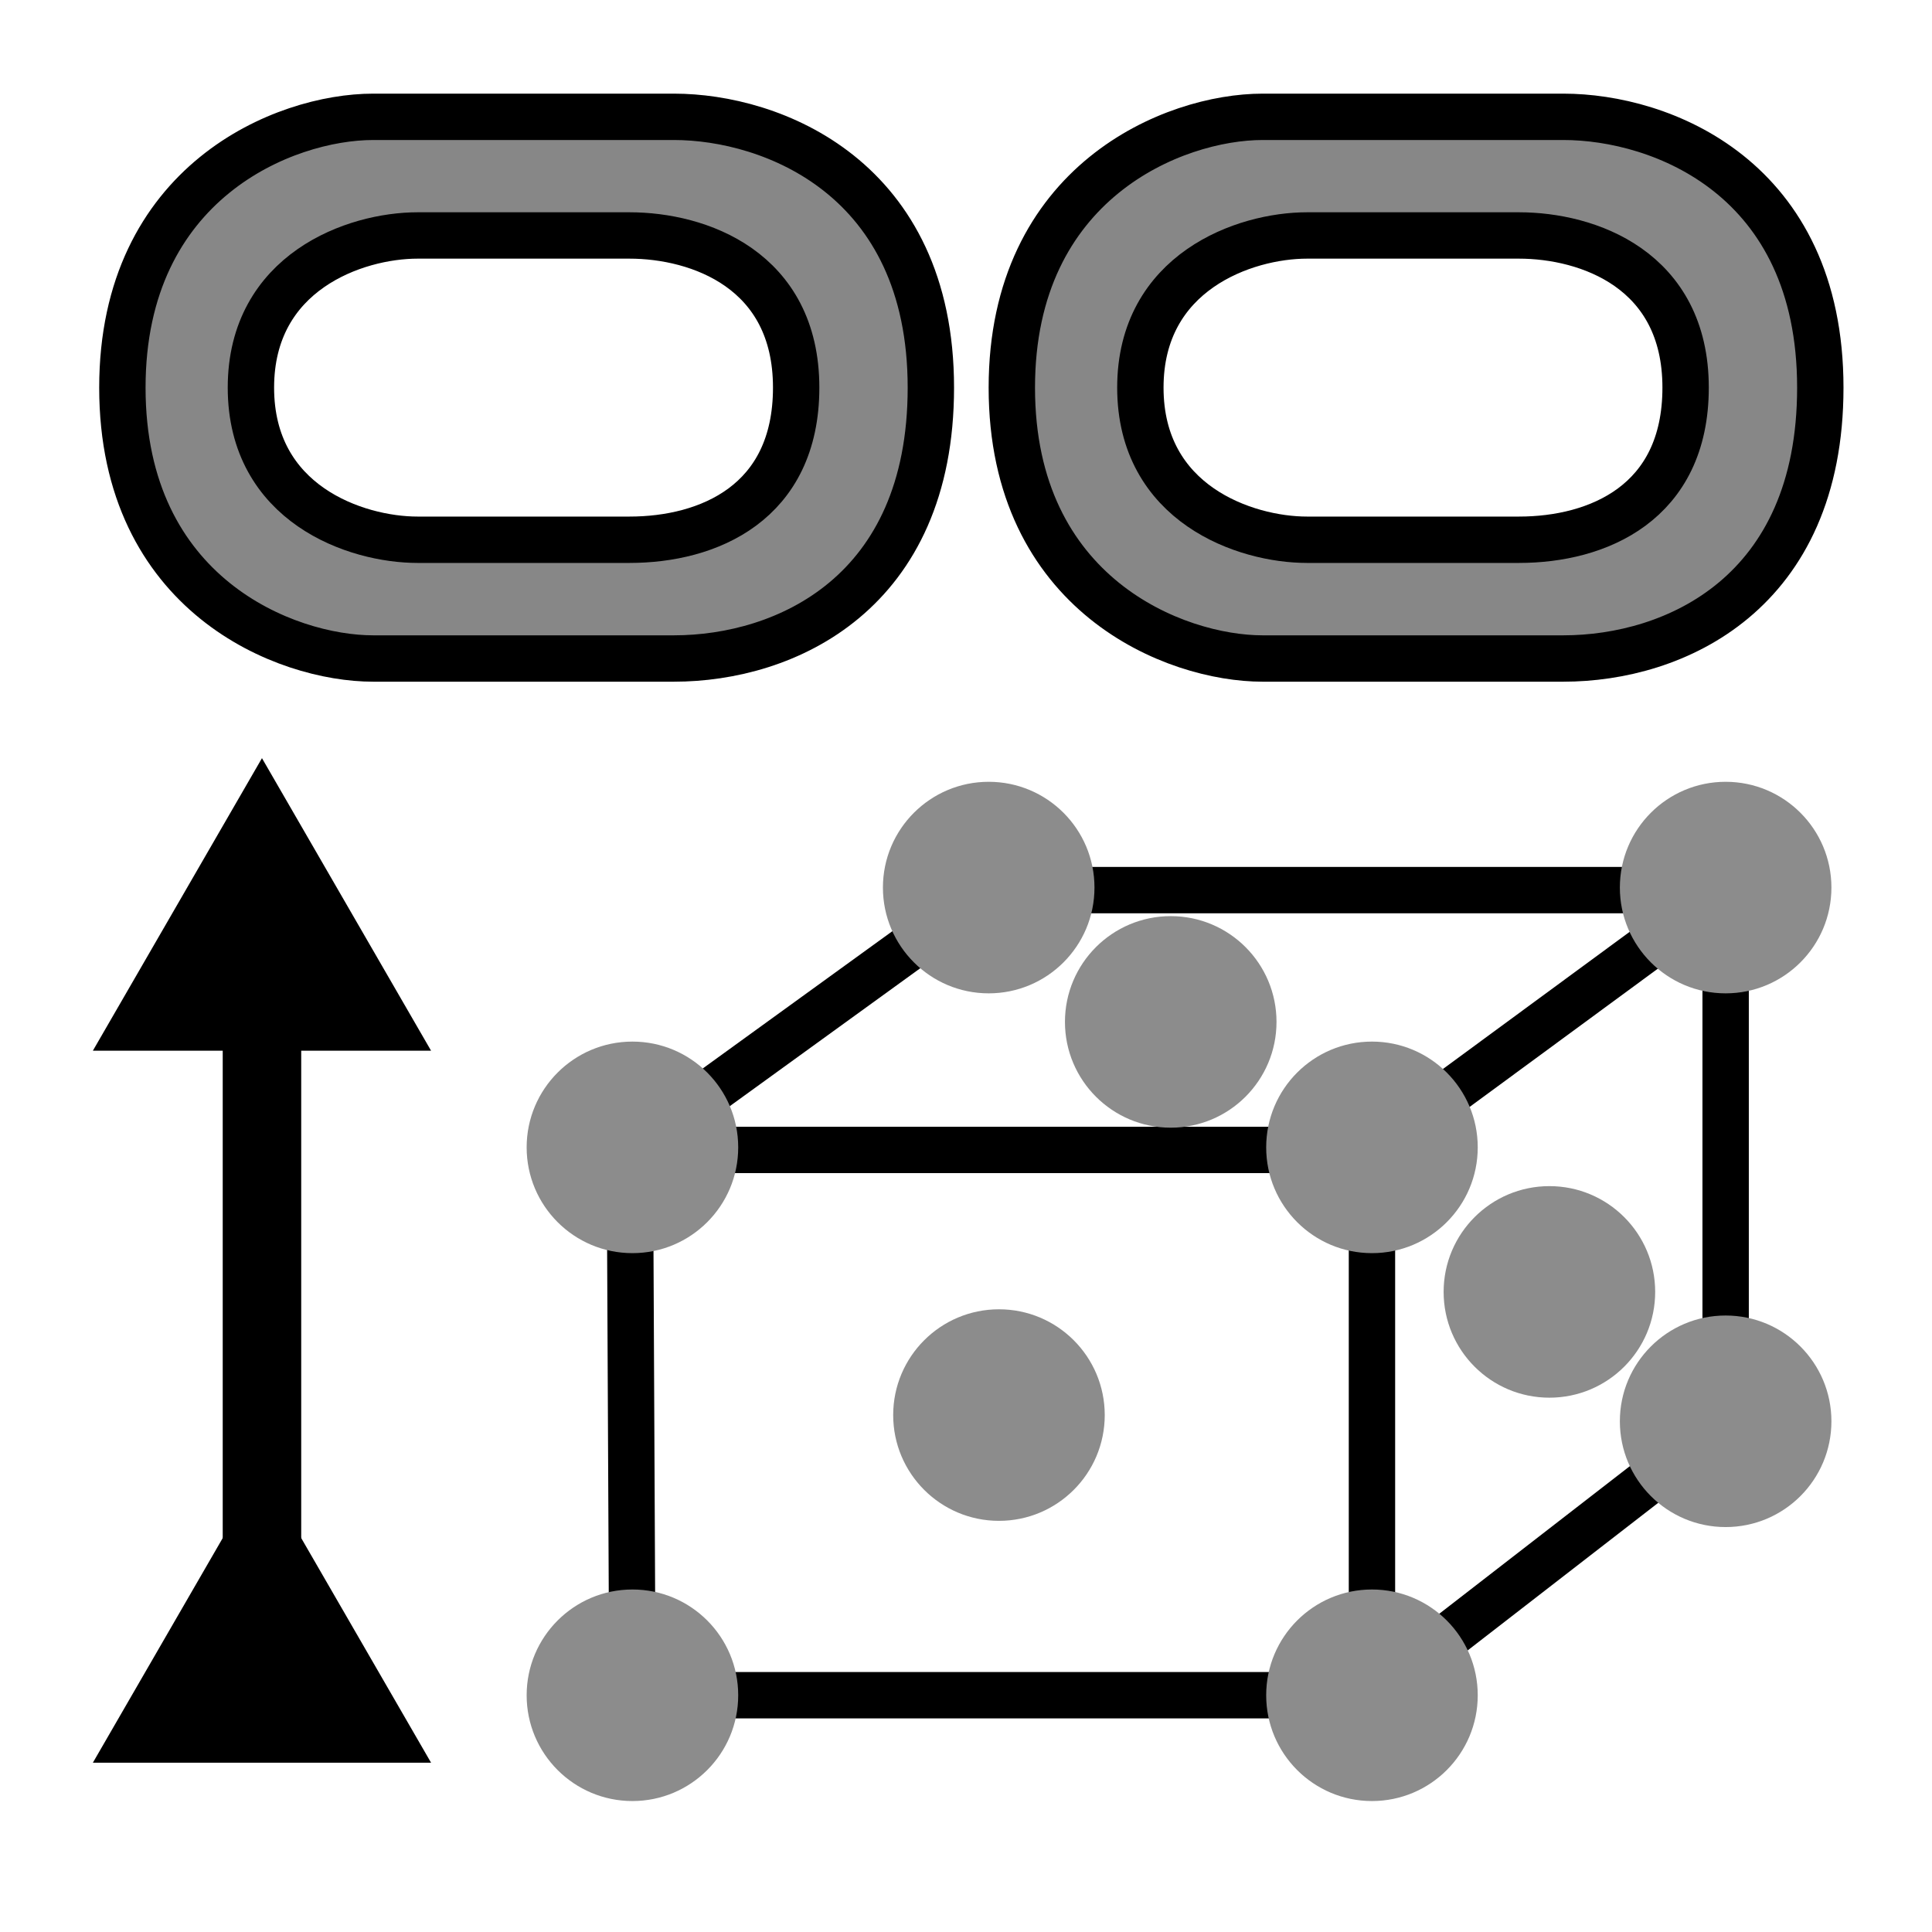 <?xml version="1.0" encoding="UTF-8" standalone="no"?>
<svg
   id="svg16"
   enable-background="new 0 0 32 32"
   version="1.1"
   viewBox="0 0 32 32"
   xml:space="preserve"
   sodipodi:docname="lattice-no-link.svg"
   inkscape:version="1.3.2 (091e20e, 2023-11-25, custom)"
   inkscape:export-filename="lattice-no-link.png"
   inkscape:export-xdpi="96"
   inkscape:export-ydpi="96"
   xmlns:inkscape="http://www.inkscape.org/namespaces/inkscape"
   xmlns:sodipodi="http://sodipodi.sourceforge.net/DTD/sodipodi-0.dtd"
   xmlns="http://www.w3.org/2000/svg"
   xmlns:svg="http://www.w3.org/2000/svg"
   xmlns:rdf="http://www.w3.org/1999/02/22-rdf-syntax-ns#"
   xmlns:cc="http://creativecommons.org/ns#"
   xmlns:dc="http://purl.org/dc/elements/1.1/"><defs
   id="defs10"><marker
     style="overflow:visible"
     id="marker50"
     refX="0"
     refY="0"
     orient="auto-start-reverse"
     inkscape:stockid="Triangle arrow"
     markerWidth="0.7"
     markerHeight="0.7"
     viewBox="0 0 1 1"
     inkscape:isstock="true"
     inkscape:collect="always"
     preserveAspectRatio="xMidYMid"><path
       transform="scale(0.5)"
       style="fill:context-stroke;fill-rule:evenodd;stroke:context-stroke;stroke-width:1pt"
       d="M 5.77,0 -2.88,5 V -5 Z"
       id="path50" /></marker><marker
     style="overflow:visible"
     id="Triangle"
     refX="0"
     refY="0"
     orient="auto-start-reverse"
     inkscape:stockid="Triangle arrow"
     markerWidth="0.7"
     markerHeight="0.7"
     viewBox="0 0 1 1"
     inkscape:isstock="true"
     inkscape:collect="always"
     preserveAspectRatio="xMidYMid"><path
       transform="scale(0.5)"
       style="fill:context-stroke;fill-rule:evenodd;stroke:context-stroke;stroke-width:1pt"
       d="M 5.77,0 -2.88,5 V -5 Z"
       id="path135" /></marker><inkscape:path-effect
     effect="fill_between_many"
     method="originald"
     linkedpaths="#path34,0,1|#path35,0,1|"
     id="path-effect36" /><clipPath
     clipPathUnits="userSpaceOnUse"
     id="clipPath47"><rect
       style="fill:#878787;fill-opacity:1;stroke:none;stroke-width:0.768;stroke-opacity:1"
       id="rect48"
       width="18.606"
       height="6.585"
       x="-21.437"
       y="5.966" /></clipPath><clipPath
     clipPathUnits="userSpaceOnUse"
     id="clipPath50"><rect
       style="fill:#878787;fill-opacity:1;stroke:none;stroke-width:0.768;stroke-opacity:1"
       id="rect50"
       width="18.606"
       height="6.585"
       x="-21.437"
       y="-0.619" /></clipPath></defs><sodipodi:namedview
   pagecolor="#ffffff"
   bordercolor="#666666"
   borderopacity="1"
   objecttolerance="10"
   gridtolerance="10"
   guidetolerance="10"
   inkscape:pageopacity="0"
   inkscape:pageshadow="2"
   inkscape:window-width="3840"
   inkscape:window-height="2054"
   id="namedview8"
   showgrid="false"
   inkscape:zoom="4"
   inkscape:cx="-60.375"
   inkscape:cy="43"
   inkscape:window-x="-11"
   inkscape:window-y="-11"
   inkscape:window-maximized="1"
   inkscape:current-layer="svg16"
   inkscape:snap-global="false"
   inkscape:showpageshadow="2"
   inkscape:pagecheckerboard="0"
   inkscape:deskcolor="#d1d1d1"
   showguides="true" /><path
   style="fill:none;fill-opacity:1;stroke:#000000;stroke-width:0.768;stroke-opacity:1"
   d="m 10.475,28.078 -0.043,-9.032 5.943,-4.303 H 28.582 v 8.798 l -5.858,4.537 z"
   id="path30"
   sodipodi:nodetypes="ccccccc" /><path
   style="fill:none;fill-opacity:1;stroke:#000000;stroke-width:0.768;stroke-opacity:1"
   d="m 28.582,14.743 -5.858,4.303 H 10.432"
   id="path31" /><path
   style="fill:none;fill-opacity:1;stroke:#000000;stroke-width:0.768;stroke-opacity:1"
   d="m 22.724,18.924 -10e-7,9.155"
   id="path32"
   sodipodi:nodetypes="cc" />

<circle
   id="path20"
   style="fill:#8c8c8c;fill-opacity:1;stroke:none;stroke-width:1"
   cx="10.475"
   cy="19.004"
   r="1.752" /><circle
   id="path21"
   style="fill:#8c8c8c;fill-opacity:1;stroke:none;stroke-width:1"
   cx="16.376"
   cy="14.701"
   r="1.752" /><circle
   id="path22"
   style="fill:#8c8c8c;fill-opacity:1;stroke:none;stroke-width:1"
   cx="28.582"
   cy="14.701"
   r="1.752" /><circle
   id="path23"
   style="fill:#8c8c8c;fill-opacity:1;stroke:none;stroke-width:1"
   cx="28.582"
   cy="23.541"
   r="1.752" /><circle
   id="path24"
   style="fill:#8c8c8c;fill-opacity:1;stroke:none;stroke-width:1"
   cx="22.724"
   cy="28.079"
   r="1.752" /><circle
   id="path25"
   style="fill:#8c8c8c;fill-opacity:1;stroke:none;stroke-width:1"
   cx="25.663"
   cy="21.398"
   r="1.752" /><circle
   id="path26"
   style="fill:#8c8c8c;fill-opacity:1;stroke:none;stroke-width:1"
   cx="22.724"
   cy="19.004"
   r="1.752" /><circle
   id="path27"
   style="fill:#8c8c8c;fill-opacity:1;stroke:none;stroke-width:1"
   cx="19.391"
   cy="16.926"
   r="1.752" /><circle
   id="path28"
   style="fill:#8c8c8c;fill-opacity:1;stroke:none;stroke-width:1"
   cx="16.546"
   cy="23.438"
   r="1.752" /><circle
   id="path29"
   style="fill:#8c8c8c;fill-opacity:1;stroke:none;stroke-width:1"
   cx="10.475"
   cy="28.079"
   r="1.752" /><path
   style="fill:none;fill-opacity:1;stroke:#000000;stroke-width:1.3;stroke-opacity:1;marker-start:url(#Triangle);marker-end:url(#marker50);stroke-dasharray:none"
   d="M 4.339,27.582 V 15.789"
   id="path33" /><g
   id="g37"
   transform="translate(20.809)"><path
     style="fill:#878787;fill-opacity:1;stroke:none;stroke-width:0.768;stroke-opacity:1"
     d="m -14.987,10.648 c -0.752,-0.079 -1.586,-0.444 -2.167,-0.947 -0.435,-0.377 -0.9,-1.054 -1.115,-1.635 -0.368,-0.991 -0.36,-2.346 0.018,-3.339 0.27,-0.709 0.915,-1.689 1.558,-2.121 0.543,-0.366 1.193,-0.597 1.847,-0.659 0.329,-0.031 5.122,-0.031 5.503,1.107e-4 0.719,0.058 1.415,0.297 2,0.686 0.28,0.186 0.913,1.053 1.099,1.333 0.462,0.694 0.672,1.474 0.672,2.498 0,1.307 -0.444,2.319 -1.176,3.05 -0.311,0.311 -0.727,0.555 -1.112,0.739 -0.468,0.224 -0.936,0.349 -1.486,0.397 -0.324,0.028 -5.373,0.026 -5.64,-0.002 z m 5.415,-1.54 c 1.195,-0.253 1.813,-0.786 2.08,-1.813 0.078,-0.299 0.101,-0.506 0.101,-0.897 0,-0.529 -0.073,-0.886 -0.266,-1.297 C -7.791,4.815 -7.744,4.764 -7.959,4.539 -8.361,4.121 -8.882,3.851 -9.604,3.687 -9.821,3.638 -9.836,3.637 -11.988,3.63 c -2.383,-0.008 -2.344,-0.019 -2.825,0.116 -1.152,0.323 -1.816,1.007 -2.03,2.084 -0.053,0.27 -0.054,0.937 -6.09e-4,1.202 0.175,0.872 0.478,1.349 1.282,1.761 0.354,0.181 0.836,0.309 1.241,0.364 0.036,0.005 1.066,0.008 2.287,0.006 l 2.221,-0.003 z"
     id="path37"
     sodipodi:nodetypes="csssssssssssccccsssssssscssscc" /><path
     style="fill:none;fill-opacity:1;stroke:#000000;stroke-width:0.768;stroke-opacity:1"
     d="m -9.647,1.935 c 1.622,0 4.256,1.005 4.256,4.486 0,3.409 -2.409,4.486 -4.256,4.486 h -4.981 c -1.449,0 -4.154,-1.053 -4.154,-4.486 0,-3.409 2.684,-4.486 4.154,-4.486 z"
     id="path34"
     sodipodi:nodetypes="sssssss" /><path
     style="fill:none;fill-opacity:1;stroke:#000000;stroke-width:0.768;stroke-opacity:1"
     d="m -10.382,3.9 c 1.143,0 2.76,0.565 2.76,2.52 0,1.915 -1.459,2.52 -2.76,2.52 -1.155,0 -2.37,0 -3.511,0 -1.021,0 -2.76,-0.591 -2.76,-2.52 0,-1.915 1.725,-2.52 2.76,-2.52 1.037,0 2.34,0 3.511,0 z"
     id="path35"
     sodipodi:nodetypes="sssssss" /></g><g
   id="g40"
   transform="translate(35.541)"><path
     style="fill:#878787;fill-opacity:1;stroke:none;stroke-width:0.768;stroke-opacity:1"
     d="m -14.987,10.648 c -0.752,-0.079 -1.586,-0.444 -2.167,-0.947 -0.435,-0.377 -0.9,-1.054 -1.115,-1.635 -0.368,-0.991 -0.36,-2.346 0.018,-3.339 0.27,-0.709 0.915,-1.689 1.558,-2.121 0.543,-0.366 1.193,-0.597 1.847,-0.659 0.329,-0.031 5.122,-0.031 5.503,1.107e-4 0.719,0.058 1.415,0.297 2,0.686 0.28,0.186 0.913,1.053 1.099,1.333 0.462,0.694 0.672,1.474 0.672,2.498 0,1.307 -0.444,2.319 -1.176,3.05 -0.311,0.311 -0.727,0.555 -1.112,0.739 -0.468,0.224 -0.936,0.349 -1.486,0.397 -0.324,0.028 -5.373,0.026 -5.64,-0.002 z m 5.415,-1.54 c 1.195,-0.253 1.813,-0.786 2.08,-1.813 0.078,-0.299 0.101,-0.506 0.101,-0.897 0,-0.529 -0.073,-0.886 -0.266,-1.297 C -7.791,4.815 -7.744,4.764 -7.959,4.539 -8.361,4.121 -8.882,3.851 -9.604,3.687 -9.821,3.638 -9.836,3.637 -11.988,3.63 c -2.383,-0.008 -2.344,-0.019 -2.825,0.116 -1.152,0.323 -1.816,1.007 -2.03,2.084 -0.053,0.27 -0.054,0.937 -6.09e-4,1.202 0.175,0.872 0.478,1.349 1.282,1.761 0.354,0.181 0.836,0.309 1.241,0.364 0.036,0.005 1.066,0.008 2.287,0.006 l 2.221,-0.003 z"
     id="path38"
     sodipodi:nodetypes="csssssssssssccccsssssssscssscc" /><path
     style="fill:none;fill-opacity:1;stroke:#000000;stroke-width:0.768;stroke-opacity:1"
     d="m -9.647,1.935 c 1.622,0 4.256,1.005 4.256,4.486 0,3.409 -2.409,4.486 -4.256,4.486 h -4.981 c -1.449,0 -4.154,-1.053 -4.154,-4.486 0,-3.409 2.684,-4.486 4.154,-4.486 z"
     id="path39"
     sodipodi:nodetypes="sssssss" /><path
     style="fill:none;fill-opacity:1;stroke:#000000;stroke-width:0.768;stroke-opacity:1"
     d="m -10.382,3.9 c 1.143,0 2.76,0.565 2.76,2.52 0,1.915 -1.459,2.52 -2.76,2.52 -1.155,0 -2.37,0 -3.511,0 -1.021,0 -2.76,-0.591 -2.76,-2.52 0,-1.915 1.725,-2.52 2.76,-2.52 1.037,0 2.34,0 3.511,0 z"
     id="path40"
     sodipodi:nodetypes="sssssss" /></g></svg>
